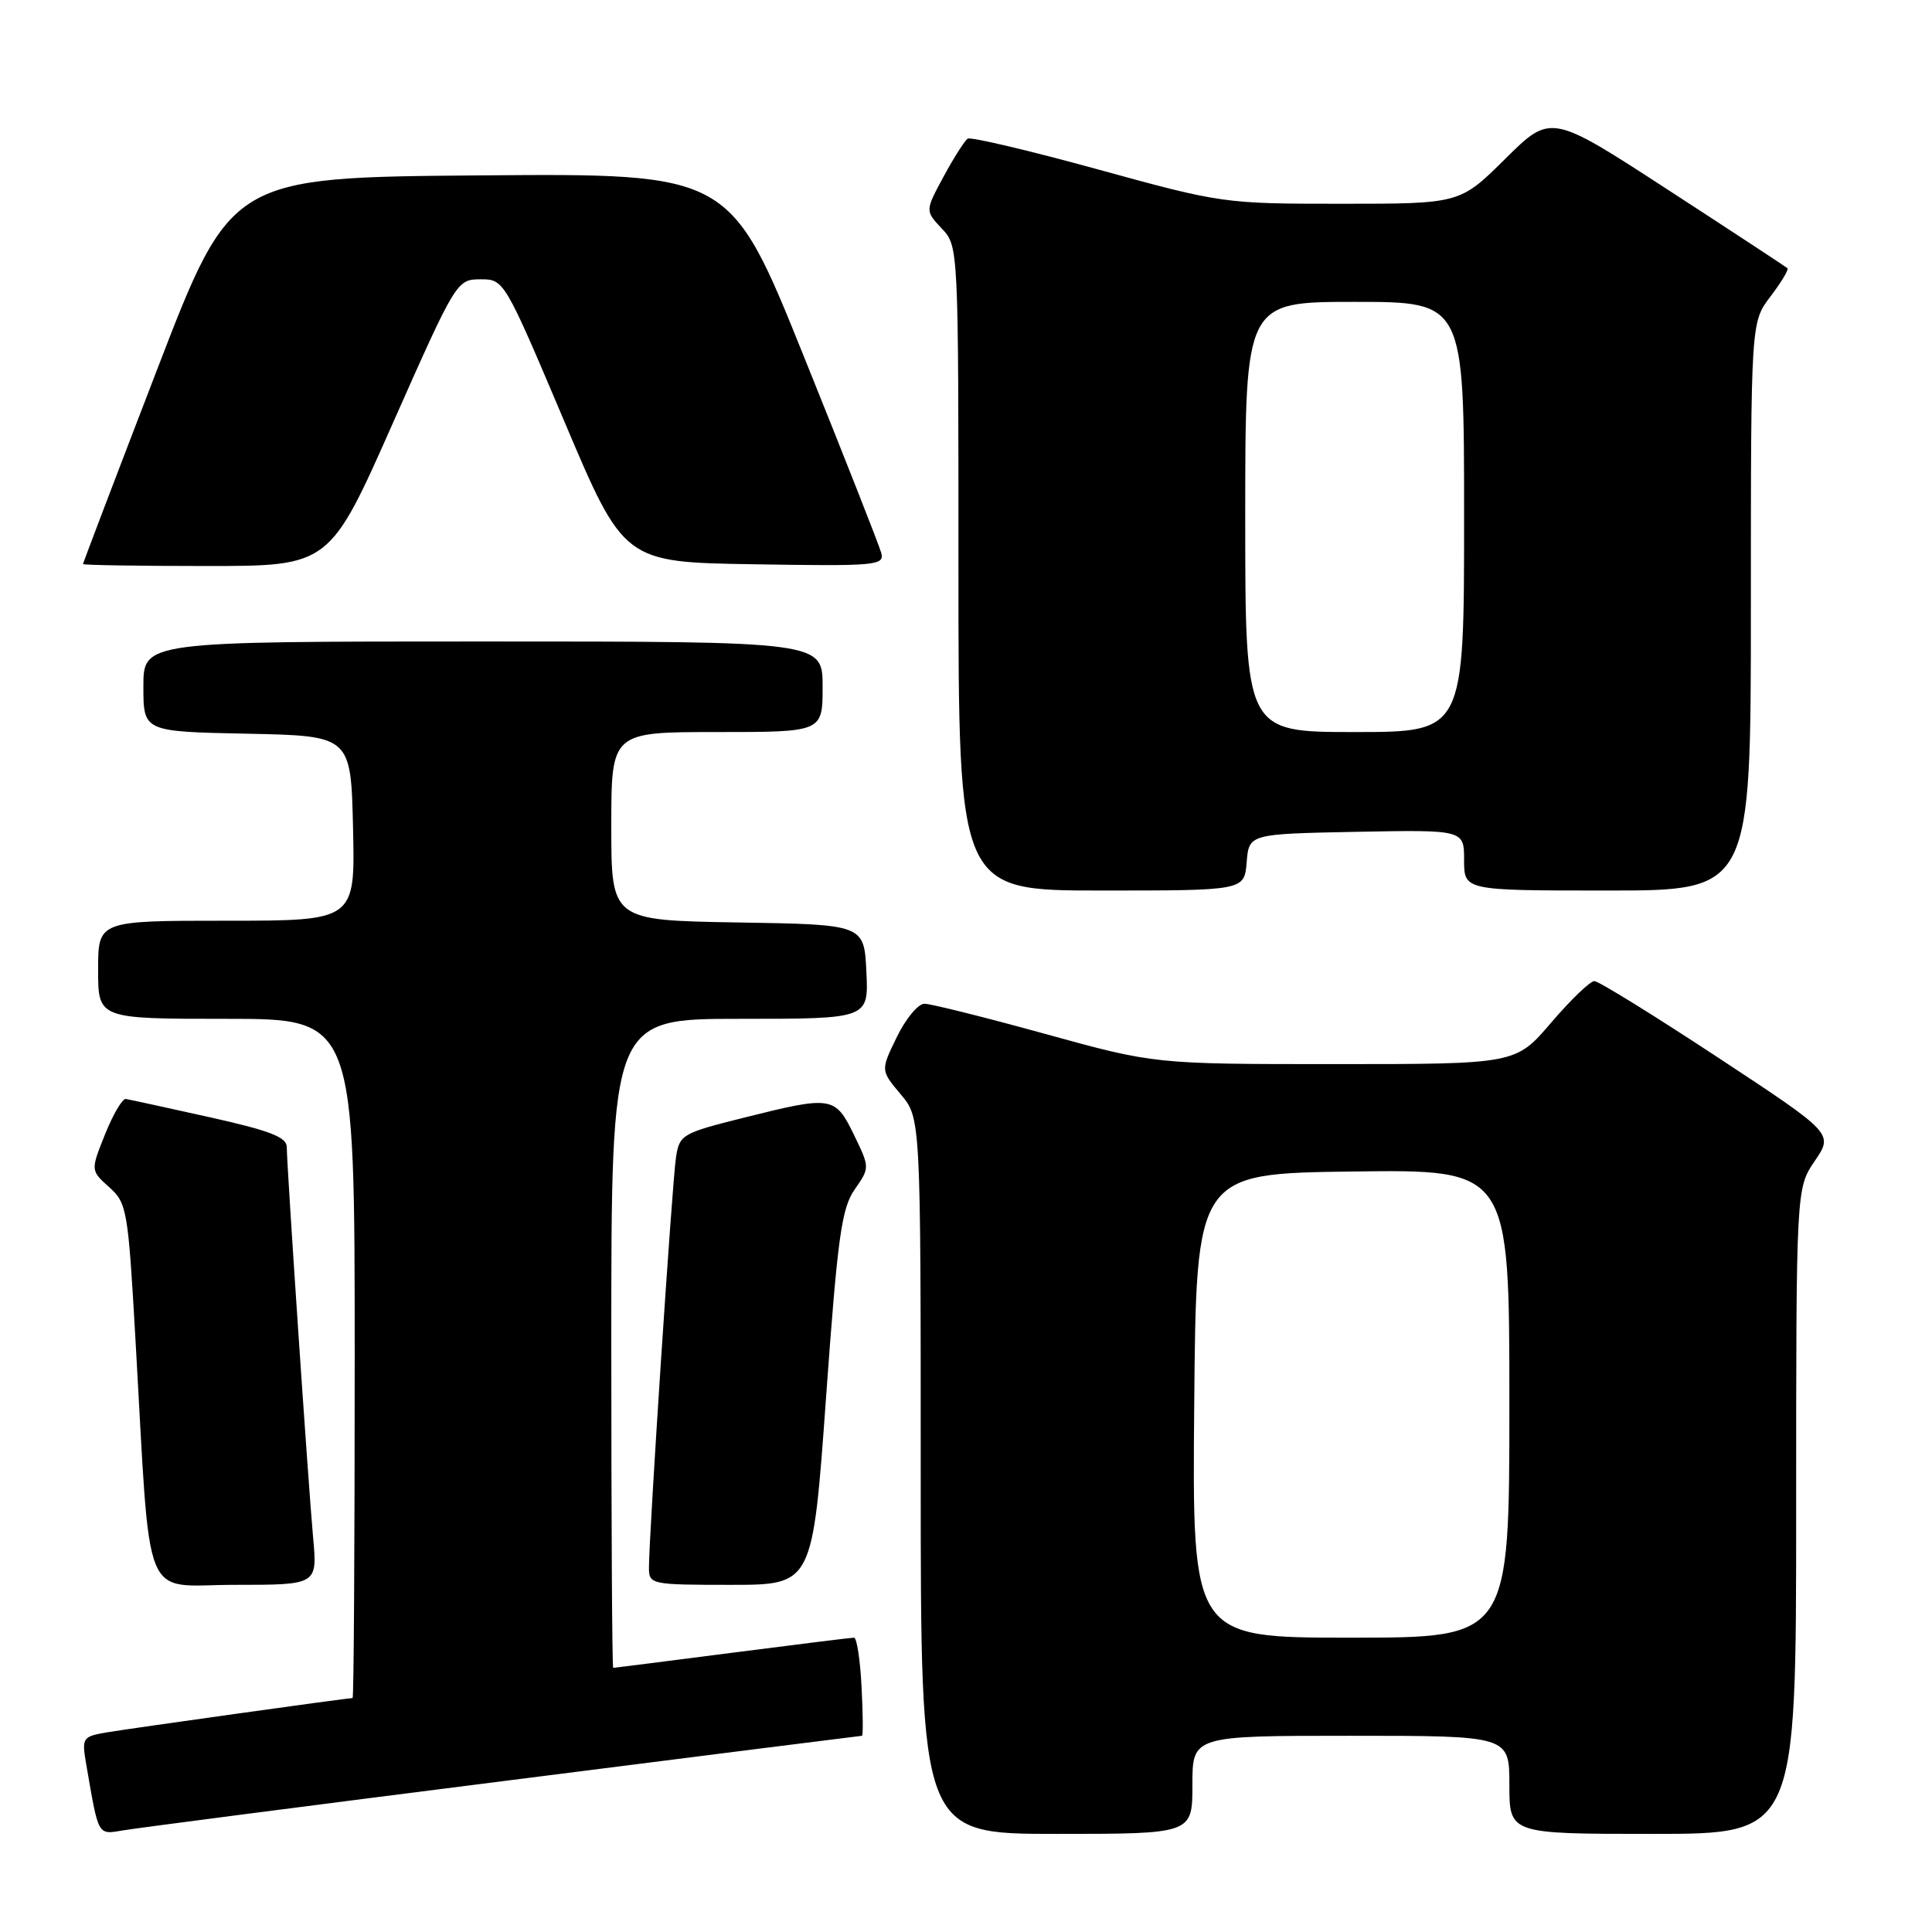 <?xml version="1.0" encoding="UTF-8" standalone="no"?>
<!DOCTYPE svg PUBLIC "-//W3C//DTD SVG 1.1//EN" "http://www.w3.org/Graphics/SVG/1.1/DTD/svg11.dtd" >
<svg xmlns="http://www.w3.org/2000/svg" xmlns:xlink="http://www.w3.org/1999/xlink" version="1.1" viewBox="0 0 256 256">
 <g >
 <path fill="currentColor"
d=" M 66.72 236.00 C 92.69 232.70 114.07 230.00 114.22 230.00 C 114.37 230.00 114.35 227.08 114.16 223.50 C 113.98 219.93 113.53 217.00 113.16 217.00 C 112.80 217.00 105.53 217.90 97.00 219.00 C 88.47 220.10 81.39 221.00 81.25 221.00 C 81.11 221.00 81.00 201.65 81.00 178.00 C 81.00 135.00 81.00 135.00 98.05 135.00 C 115.10 135.00 115.10 135.00 114.80 128.75 C 114.50 122.50 114.50 122.50 97.75 122.23 C 81.00 121.95 81.00 121.95 81.00 109.48 C 81.00 97.00 81.00 97.00 95.00 97.00 C 109.00 97.00 109.00 97.00 109.00 91.00 C 109.00 85.00 109.00 85.00 64.00 85.00 C 19.00 85.00 19.00 85.00 19.00 90.97 C 19.00 96.94 19.00 96.94 32.75 97.22 C 46.50 97.50 46.50 97.50 46.78 109.75 C 47.06 122.00 47.06 122.00 30.03 122.00 C 13.00 122.00 13.00 122.00 13.00 128.50 C 13.00 135.00 13.00 135.00 30.00 135.00 C 47.00 135.00 47.00 135.00 47.00 180.00 C 47.00 204.75 46.88 225.00 46.72 225.00 C 46.03 225.00 17.13 229.04 14.15 229.55 C 10.91 230.11 10.82 230.25 11.43 233.81 C 13.09 243.43 12.90 243.10 16.34 242.53 C 18.08 242.23 40.75 239.29 66.72 236.00 Z  M 158.00 236.50 C 158.00 230.00 158.00 230.00 179.00 230.00 C 200.00 230.00 200.00 230.00 200.00 236.50 C 200.00 243.00 200.00 243.00 219.00 243.00 C 238.00 243.00 238.00 243.00 238.00 200.23 C 238.00 157.46 238.00 157.46 240.47 153.83 C 242.94 150.20 242.94 150.20 227.60 140.10 C 219.17 134.55 211.82 130.00 211.26 130.00 C 210.70 130.00 208.13 132.48 205.54 135.50 C 200.85 141.00 200.85 141.00 176.92 141.00 C 152.99 141.00 152.99 141.00 138.50 137.00 C 130.53 134.80 123.32 133.00 122.49 133.00 C 121.66 133.00 120.01 134.99 118.83 137.42 C 116.68 141.83 116.68 141.83 119.34 144.99 C 122.00 148.15 122.00 148.15 122.00 195.58 C 122.00 243.00 122.00 243.00 140.00 243.00 C 158.00 243.00 158.00 243.00 158.00 236.50 Z  M 41.49 203.75 C 40.83 196.43 38.00 154.46 38.00 152.00 C 38.00 150.68 35.79 149.82 27.75 148.03 C 22.11 146.78 17.13 145.69 16.67 145.62 C 16.21 145.56 14.98 147.66 13.92 150.30 C 12.00 155.09 12.00 155.09 14.46 157.30 C 16.82 159.41 16.97 160.26 17.95 177.50 C 20.02 213.48 18.61 210.00 31.11 210.00 C 42.06 210.00 42.06 210.00 41.49 203.75 Z  M 109.45 185.25 C 110.99 163.84 111.51 160.11 113.25 157.61 C 115.26 154.72 115.26 154.72 113.15 150.36 C 110.65 145.23 110.24 145.17 98.49 148.12 C 90.37 150.15 90.03 150.35 89.57 153.37 C 89.07 156.59 85.97 203.73 85.99 207.75 C 86.00 209.94 86.27 210.00 96.83 210.00 C 107.67 210.00 107.67 210.00 109.45 185.25 Z  M 165.19 114.25 C 165.50 110.50 165.50 110.50 179.75 110.22 C 194.00 109.95 194.00 109.95 194.00 113.97 C 194.00 118.00 194.00 118.00 213.00 118.00 C 232.00 118.00 232.00 118.00 232.00 80.34 C 232.00 42.69 232.00 42.69 234.60 39.28 C 236.03 37.40 237.04 35.72 236.85 35.54 C 236.66 35.37 229.53 30.68 221.00 25.14 C 205.50 15.06 205.50 15.06 199.47 21.03 C 193.45 27.00 193.45 27.00 177.74 27.00 C 162.19 27.00 161.86 26.95 145.49 22.45 C 136.40 19.95 128.63 18.12 128.23 18.37 C 127.83 18.63 126.39 20.88 125.04 23.38 C 122.58 27.93 122.58 27.93 124.79 30.28 C 127.00 32.63 127.00 32.66 127.00 75.31 C 127.00 118.00 127.00 118.00 145.94 118.00 C 164.88 118.00 164.88 118.00 165.19 114.25 Z  M 52.08 56.01 C 60.43 37.18 60.53 37.03 63.65 37.01 C 66.79 37.00 66.82 37.05 74.74 55.75 C 82.67 74.50 82.67 74.50 99.96 74.77 C 116.10 75.03 117.21 74.93 116.77 73.27 C 116.51 72.30 111.90 60.58 106.52 47.24 C 96.75 22.97 96.75 22.97 63.68 23.24 C 30.62 23.50 30.62 23.50 20.81 48.99 C 15.41 63.01 11.00 74.60 11.00 74.74 C 11.00 74.88 18.35 75.00 27.33 75.00 C 43.67 75.00 43.67 75.00 52.08 56.01 Z  M 158.24 186.25 C 158.50 155.50 158.50 155.50 179.25 155.23 C 200.00 154.96 200.00 154.96 200.00 185.98 C 200.00 217.00 200.00 217.00 178.99 217.00 C 157.97 217.00 157.97 217.00 158.24 186.25 Z  M 165.00 68.50 C 165.00 40.00 165.00 40.00 179.50 40.00 C 194.00 40.00 194.00 40.00 194.00 68.50 C 194.00 97.00 194.00 97.00 179.50 97.00 C 165.00 97.00 165.00 97.00 165.00 68.50 Z "/>
</g>
</svg>